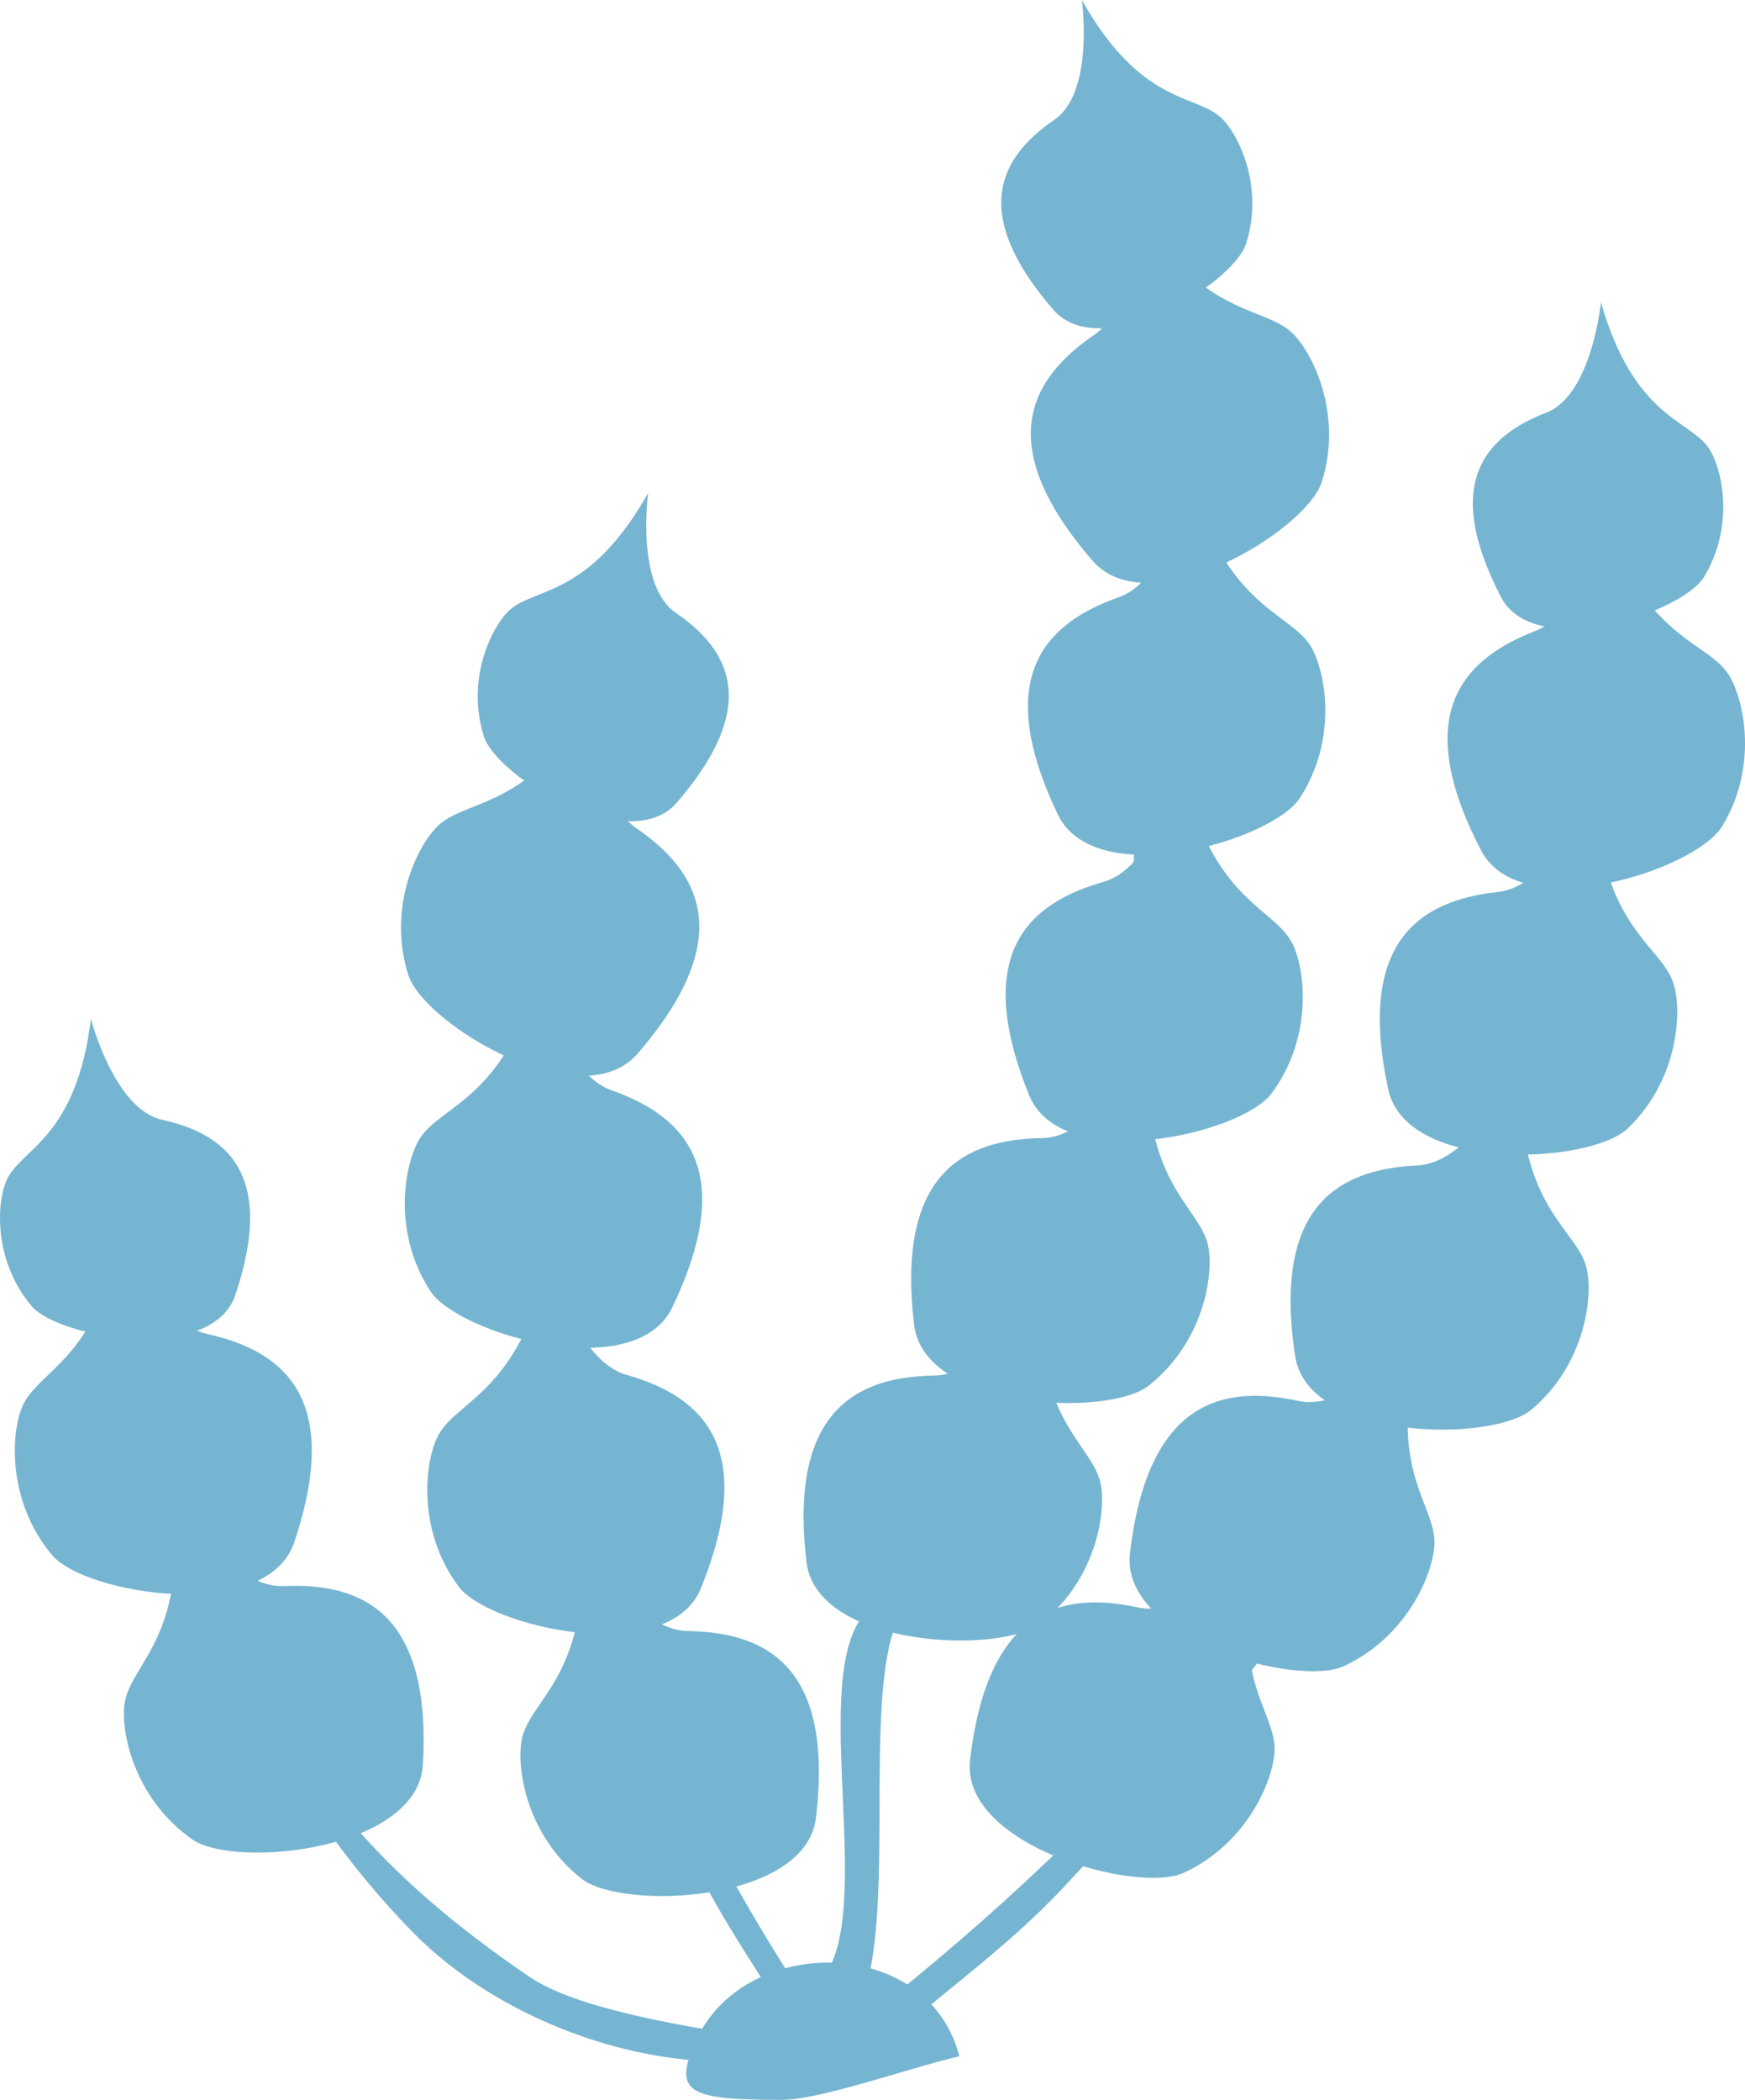 <svg xmlns="http://www.w3.org/2000/svg" width="146.258" height="176.026" viewBox="0 0 146.258 176.026"><defs><style>.group55{fill:#76b5d2;fill-rule:evenodd;}</style></defs><g transform="translate(-874.115 -699.267)"><path class="group55" d="M1032.707,729.616c2.76,9.631,7.337,9.817,9,12.176,1.124,1.589,2.286,6.463-.353,10.831-1.866,3.09-14.219,7.115-17.029,1.7-4.926-9.5-1.387-13.443,3.8-15.456C1031.953,737.381,1032.7,729.608,1032.707,729.616Z" transform="translate(-24.406 -5.01)"/><path class="group55" d="M1032.176,749.48c3.279,11.441,8.716,11.662,10.7,14.464,1.335,1.887,2.716,7.676-.419,12.866-2.218,3.67-16.891,8.451-20.23,2.015-5.852-11.284-1.646-15.969,4.515-18.36C1031.281,758.7,1032.173,749.469,1032.176,749.48Z" transform="translate(-23.986 -8.288)"/><path class="group55" d="M1030.678,777.793c.152,11.891,5.343,13.508,6.517,16.725.791,2.166.6,8.112-3.795,12.313-3.108,2.972-18.533,3.8-20.061-3.275-2.677-12.4,2.617-15.841,9.2-16.56C1027.384,786.467,1030.678,777.782,1030.678,777.793Z" transform="translate(-22.864 -12.962)"/><path class="group55" d="M1022.972,805.877c-.595,11.878,4.485,13.811,5.455,17.093.654,2.21.089,8.133-4.56,12.056-3.288,2.775-18.737,2.655-19.817-4.5-1.894-12.543,3.606-15.65,10.218-15.962C1019.14,814.332,1022.972,805.866,1022.972,805.877Z" transform="translate(-21.385 -17.598)"/><path class="group55" d="M1012.3,832.558c-3.7,11.313.691,14.489.763,17.909.049,2.3-2.056,7.875-7.578,10.463-3.905,1.831-18.788-2.271-17.945-9.458,1.476-12.6,7.6-14.179,14.069-12.775C1006.372,839.731,1012.3,832.547,1012.3,832.558Z" transform="translate(-18.717 -22.002)"/><path class="group55" d="M996.25,853.3c-3.7,11.313.691,14.49.763,17.909.049,2.3-2.056,7.875-7.578,10.463-3.9,1.831-18.788-2.271-17.945-9.458,1.476-12.6,7.6-14.179,14.069-12.775C990.323,860.476,996.254,853.292,996.25,853.3Z" transform="translate(-16.068 -25.426)"/><path class="group55" d="M981.385,699.267c4.924,8.744,9.421,7.885,11.592,9.8,1.463,1.29,3.726,5.769,2.172,10.621-1.1,3.432-12.186,10.159-16.179,5.525-7-8.124-4.472-12.768.109-15.906C982.456,706.994,981.381,699.259,981.385,699.267Z" transform="translate(-16.591)"/><path class="group55" d="M985.62,718.628c5.85,10.389,11.192,9.367,13.771,11.643,1.737,1.533,4.426,6.854,2.581,12.618-1.306,4.077-14.476,12.068-19.22,6.563-8.316-9.649-5.312-15.167.129-18.9C986.891,727.808,985.615,718.619,985.62,718.628Z" transform="translate(-17.08 -3.196)"/><path class="group55" d="M990.7,746.286c2.91,11.539,8.337,11.931,10.227,14.793,1.273,1.929,2.468,7.759-.832,12.847-2.334,3.6-17.155,7.916-20.285,1.377-5.486-11.462-1.133-16.013,5.1-18.208C989.505,755.477,990.693,746.275,990.7,746.286Z" transform="translate(-17.033 -7.761)"/><path class="group55" d="M989.714,775.315c2.18,11.695,7.572,12.42,9.279,15.394,1.15,2,1.975,7.9-1.637,12.77-2.556,3.449-17.618,6.846-20.332.128-4.757-11.778-.126-16.052,6.235-17.86C987.948,784.414,989.711,775.3,989.714,775.315Z" transform="translate(-16.664 -12.553)"/><path class="group55" d="M985.533,803.461c-.976,11.854,4.039,13.945,4.9,17.256.582,2.23-.173,8.132-4.945,11.907-3.376,2.67-18.812,2.064-19.662-5.122-1.49-12.6,4.107-15.529,10.725-15.633C981.432,811.791,985.534,803.45,985.533,803.461Z" transform="translate(-15.099 -17.199)"/><path class="group55" d="M974.733,827.3c-.976,11.853,4.038,13.945,4.9,17.256.582,2.23-.173,8.132-4.944,11.907-3.377,2.669-18.813,2.063-19.663-5.123-1.49-12.6,4.108-15.529,10.726-15.633C970.63,835.631,974.733,827.291,974.733,827.3Z" transform="translate(-13.316 -21.134)"/><path class="group55" d="M936.357,748.759c-4.924,8.745-9.422,7.886-11.592,9.8-1.462,1.291-3.725,5.77-2.172,10.621,1.1,3.432,12.185,10.16,16.179,5.525,7-8.123,4.471-12.767-.109-15.906C935.287,756.487,936.362,748.751,936.357,748.759Z" transform="translate(-7.916 -8.169)"/><path class="group55" d="M931.341,768.121c-5.849,10.388-11.191,9.367-13.771,11.643-1.737,1.533-4.427,6.854-2.581,12.618,1.3,4.077,14.476,12.068,19.22,6.563,8.316-9.65,5.312-15.167-.13-18.9C930.069,777.3,931.346,768.111,931.341,768.121Z" transform="translate(-6.644 -11.365)"/><path class="group55" d="M926.279,795.779c-2.91,11.538-8.337,11.93-10.227,14.793-1.273,1.928-2.468,7.759.833,12.847,2.334,3.6,17.155,7.916,20.284,1.377,5.487-11.462,1.133-16.012-5.1-18.208C927.47,804.97,926.281,795.768,926.279,795.779Z" transform="translate(-6.707 -15.931)"/><path class="group55" d="M927.266,824.807c-2.181,11.7-7.573,12.421-9.28,15.395-1.15,2-1.975,7.9,1.637,12.77,2.555,3.448,17.618,6.847,20.332.128,4.757-11.778.125-16.052-6.236-17.86C929.031,833.907,927.267,824.8,927.266,824.807Z" transform="translate(-7.08 -20.722)"/><path class="group55" d="M931.424,852.954c.975,11.854-4.039,13.945-4.9,17.256-.582,2.23.172,8.132,4.945,11.907,3.376,2.67,18.813,2.063,19.663-5.123,1.49-12.6-4.107-15.529-10.726-15.633C935.525,861.283,931.423,852.943,931.424,852.954Z" transform="translate(-8.622 -25.368)"/><path class="group55" d="M881.737,801.57c-1.238,9.936-5.732,10.813-7.015,13.4-.865,1.74-1.259,6.733,2.024,10.65,2.324,2.771,15.153,4.876,17.092-.905,3.4-10.133-.711-13.494-6.148-14.7C883.683,809.129,881.738,801.561,881.737,801.57Z" transform="translate(0 -16.887)"/><path class="group55" d="M884.657,821.179c-1.47,11.8-6.808,12.846-8.333,15.915-1.027,2.067-1.5,8,2.4,12.652,2.759,3.291,18,5.792,20.3-1.075,4.037-12.036-.843-16.03-7.3-17.458C886.969,830.159,884.659,821.168,884.657,821.179Z" transform="translate(-0.246 -20.123)"/><path class="group55" d="M890.494,849.09c1.69,11.774-3.189,14.159-3.853,17.515-.447,2.26.664,8.107,5.655,11.593,3.531,2.466,18.9.948,19.318-6.276.726-12.663-5.037-15.258-11.65-14.971C895.092,857.163,890.493,849.08,890.494,849.09Z" transform="translate(-2.053 -24.731)"/><path class="group55" d="M1023.257,765.287c-.751,13.129-15.633,59.883-19.947,68.466-6.323,12.58-18.225,25.758-26.412,34.536-5.236,5.614-11.018,9.36-16.872,14.871-5.551,5.226-3.411-1.04-3.048-1.317,19.9-15.184,39.3-34.242,50.562-60.677C1008.681,818.491,1023.24,768.854,1023.257,765.287Z" transform="translate(-13.561 -10.898)"/><path class="group55" d="M984.2,728.323c2.344,12.943-1.183,61.839-3.371,71.177-3.2,13.687-11.7,29.237-17.605,39.654-3.779,6.663.225,27.6-4.179,34.3-4.176,6.357-2.741-3.208-2.454-3.559,4.4-5.386-.872-24.047,3.135-30.035,10.379-15.51,18.835-33.162,22.271-53.577C982.483,783.421,985.023,731.8,984.2,728.323Z" transform="translate(-13.537 -4.796)"/><path class="group55" d="M931.947,774.476c-2.879,10.487-3.56,50.994-2.446,58.84,1.635,11.5,7.486,24.91,11.587,33.911,2.623,5.757,6.166,10.189,9.3,16.024,2.971,5.534,2.949.066,2.738-.244-11.6-17.054-21.773-37.014-23.617-60.654C929.323,819.961,931.018,777.277,931.947,774.476Z" transform="translate(-9.059 -12.414)"/><path class="group55" d="M910.546,881.589c6.839,6.917,18.448,11.541,28.807,10.611,15.188-1.365-11.385-1.712-19.148-6.994-12.351-8.405-19.881-16.918-25.573-30.932-3.656-9-6.073-22.423-10.116-32.445C884,820.552,887.943,858.725,910.546,881.589Z" transform="translate(-1.71 -20.226)"/><path class="group55" d="M965.892,904.164c-2.6-10.184-18.024-10.3-22.085-1.287-1.965,4.362-.614,4.94,7.18,4.94C954.233,907.818,961.407,905.219,965.892,904.164Z" transform="translate(-11.371 -32.525)"/></g></svg>